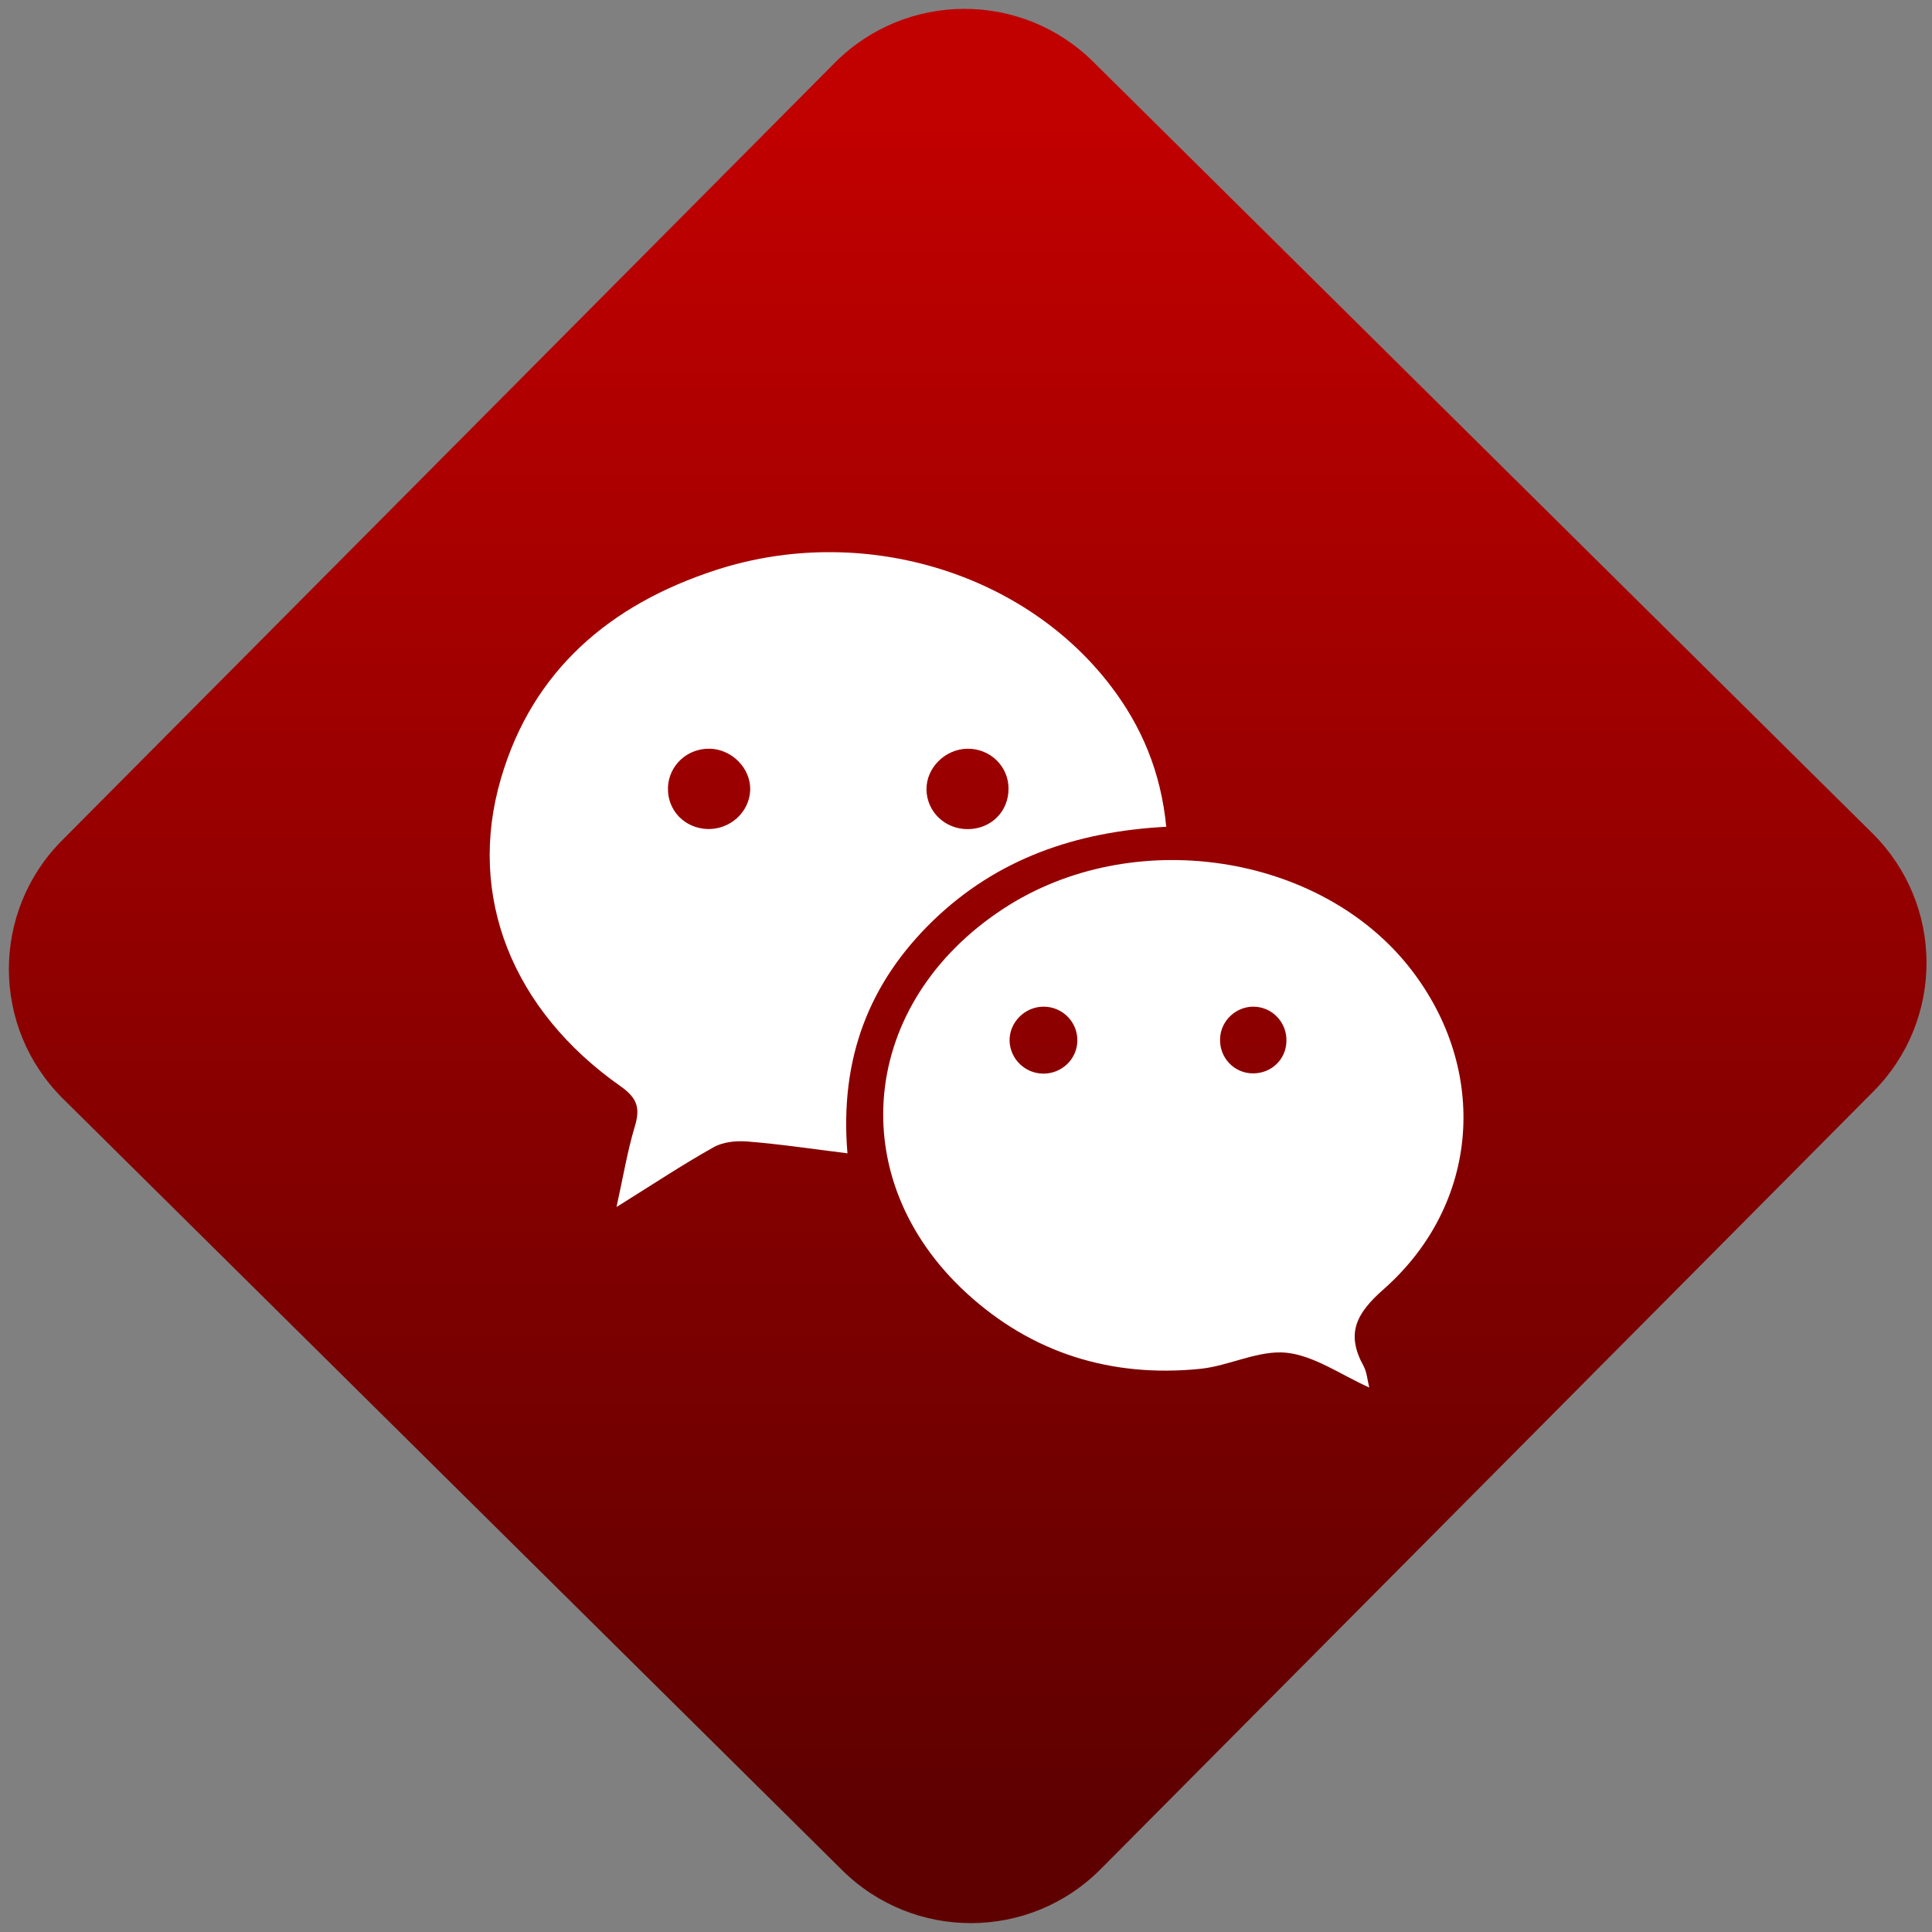 <svg width="64" height="64" viewBox="0 0 64 64" version="1.1"><rect x="0" y="0" width="64" height="64" fill="#808080" stroke="none"/><defs><linearGradient id="linear-pattern-0" gradientUnits="userSpaceOnUse" x1="0" y1="0" x2="0" y2="1" gradientTransform="matrix(60, 0, 0, 56, 0, 4)"><stop offset="0" stop-color="#c10000" stop-opacity="1"/><stop offset="1" stop-color="#5f0000" stop-opacity="1"/></linearGradient></defs><path fill="url(#linear-pattern-0)" fill-opacity="1" d="M 36.219 2.051 L 62.027 27.605 C 64.402 29.957 64.418 33.785 62.059 36.156 L 36.461 61.918 C 34.105 64.289 30.27 64.305 27.895 61.949 L 2.086 36.395 C -0.289 34.043 -0.305 30.215 2.051 27.844 L 27.652 2.082 C 30.008 -0.289 33.844 -0.305 36.219 2.051 Z M 36.219 2.051 " /><g transform="matrix(1.008,0,0,1.003,16.221,16.077)"><path fill-rule="evenodd" fill="rgb(100%, 100%, 100%)" fill-opacity="1" d="M 8.562 10.07 C 8.586 9.359 7.977 8.723 7.242 8.699 C 6.496 8.68 5.883 9.25 5.859 9.984 C 5.836 10.734 6.406 11.328 7.164 11.352 C 7.906 11.367 8.531 10.797 8.562 10.07 Z M 15.695 8.699 C 14.961 8.715 14.344 9.336 14.355 10.051 C 14.367 10.789 14.977 11.367 15.73 11.355 C 16.484 11.344 17.059 10.766 17.051 10.008 C 17.047 9.27 16.438 8.688 15.695 8.699 Z M 22.234 11.277 C 19.262 11.434 16.68 12.336 14.582 14.367 C 12.465 16.422 11.496 18.938 11.758 22.062 C 10.602 21.918 9.543 21.758 8.477 21.672 C 8.109 21.641 7.672 21.684 7.363 21.859 C 6.328 22.441 5.34 23.102 4.168 23.836 C 4.383 22.859 4.523 22.008 4.766 21.188 C 4.949 20.586 4.867 20.25 4.312 19.855 C 0.746 17.34 -0.758 13.57 0.367 9.695 C 1.406 6.105 3.965 3.93 7.438 2.797 C 12.176 1.25 17.5 2.828 20.383 6.59 C 21.426 7.949 22.062 9.477 22.234 11.277 Z M 18.199 19.43 C 18.797 19.43 19.293 18.961 19.312 18.367 C 19.336 17.742 18.836 17.219 18.207 17.219 C 17.586 17.215 17.066 17.746 17.086 18.359 C 17.109 18.953 17.602 19.43 18.199 19.43 Z M 25.102 17.219 C 24.52 17.215 24.023 17.688 24.004 18.273 C 23.977 18.906 24.469 19.422 25.086 19.422 C 25.688 19.422 26.164 18.969 26.184 18.371 C 26.207 17.742 25.719 17.223 25.102 17.219 Z M 28.906 29.797 C 27.969 29.375 27.102 28.746 26.184 28.648 C 25.266 28.555 24.305 29.082 23.352 29.18 C 20.434 29.477 17.82 28.664 15.664 26.672 C 11.57 22.887 12.156 17.078 16.898 13.973 C 21.109 11.211 27.285 12.133 30.258 15.961 C 32.852 19.305 32.547 23.734 29.383 26.547 C 28.465 27.355 28.133 28.023 28.723 29.094 C 28.828 29.293 28.844 29.547 28.906 29.797 Z M 28.906 29.797 "/></g></svg>
